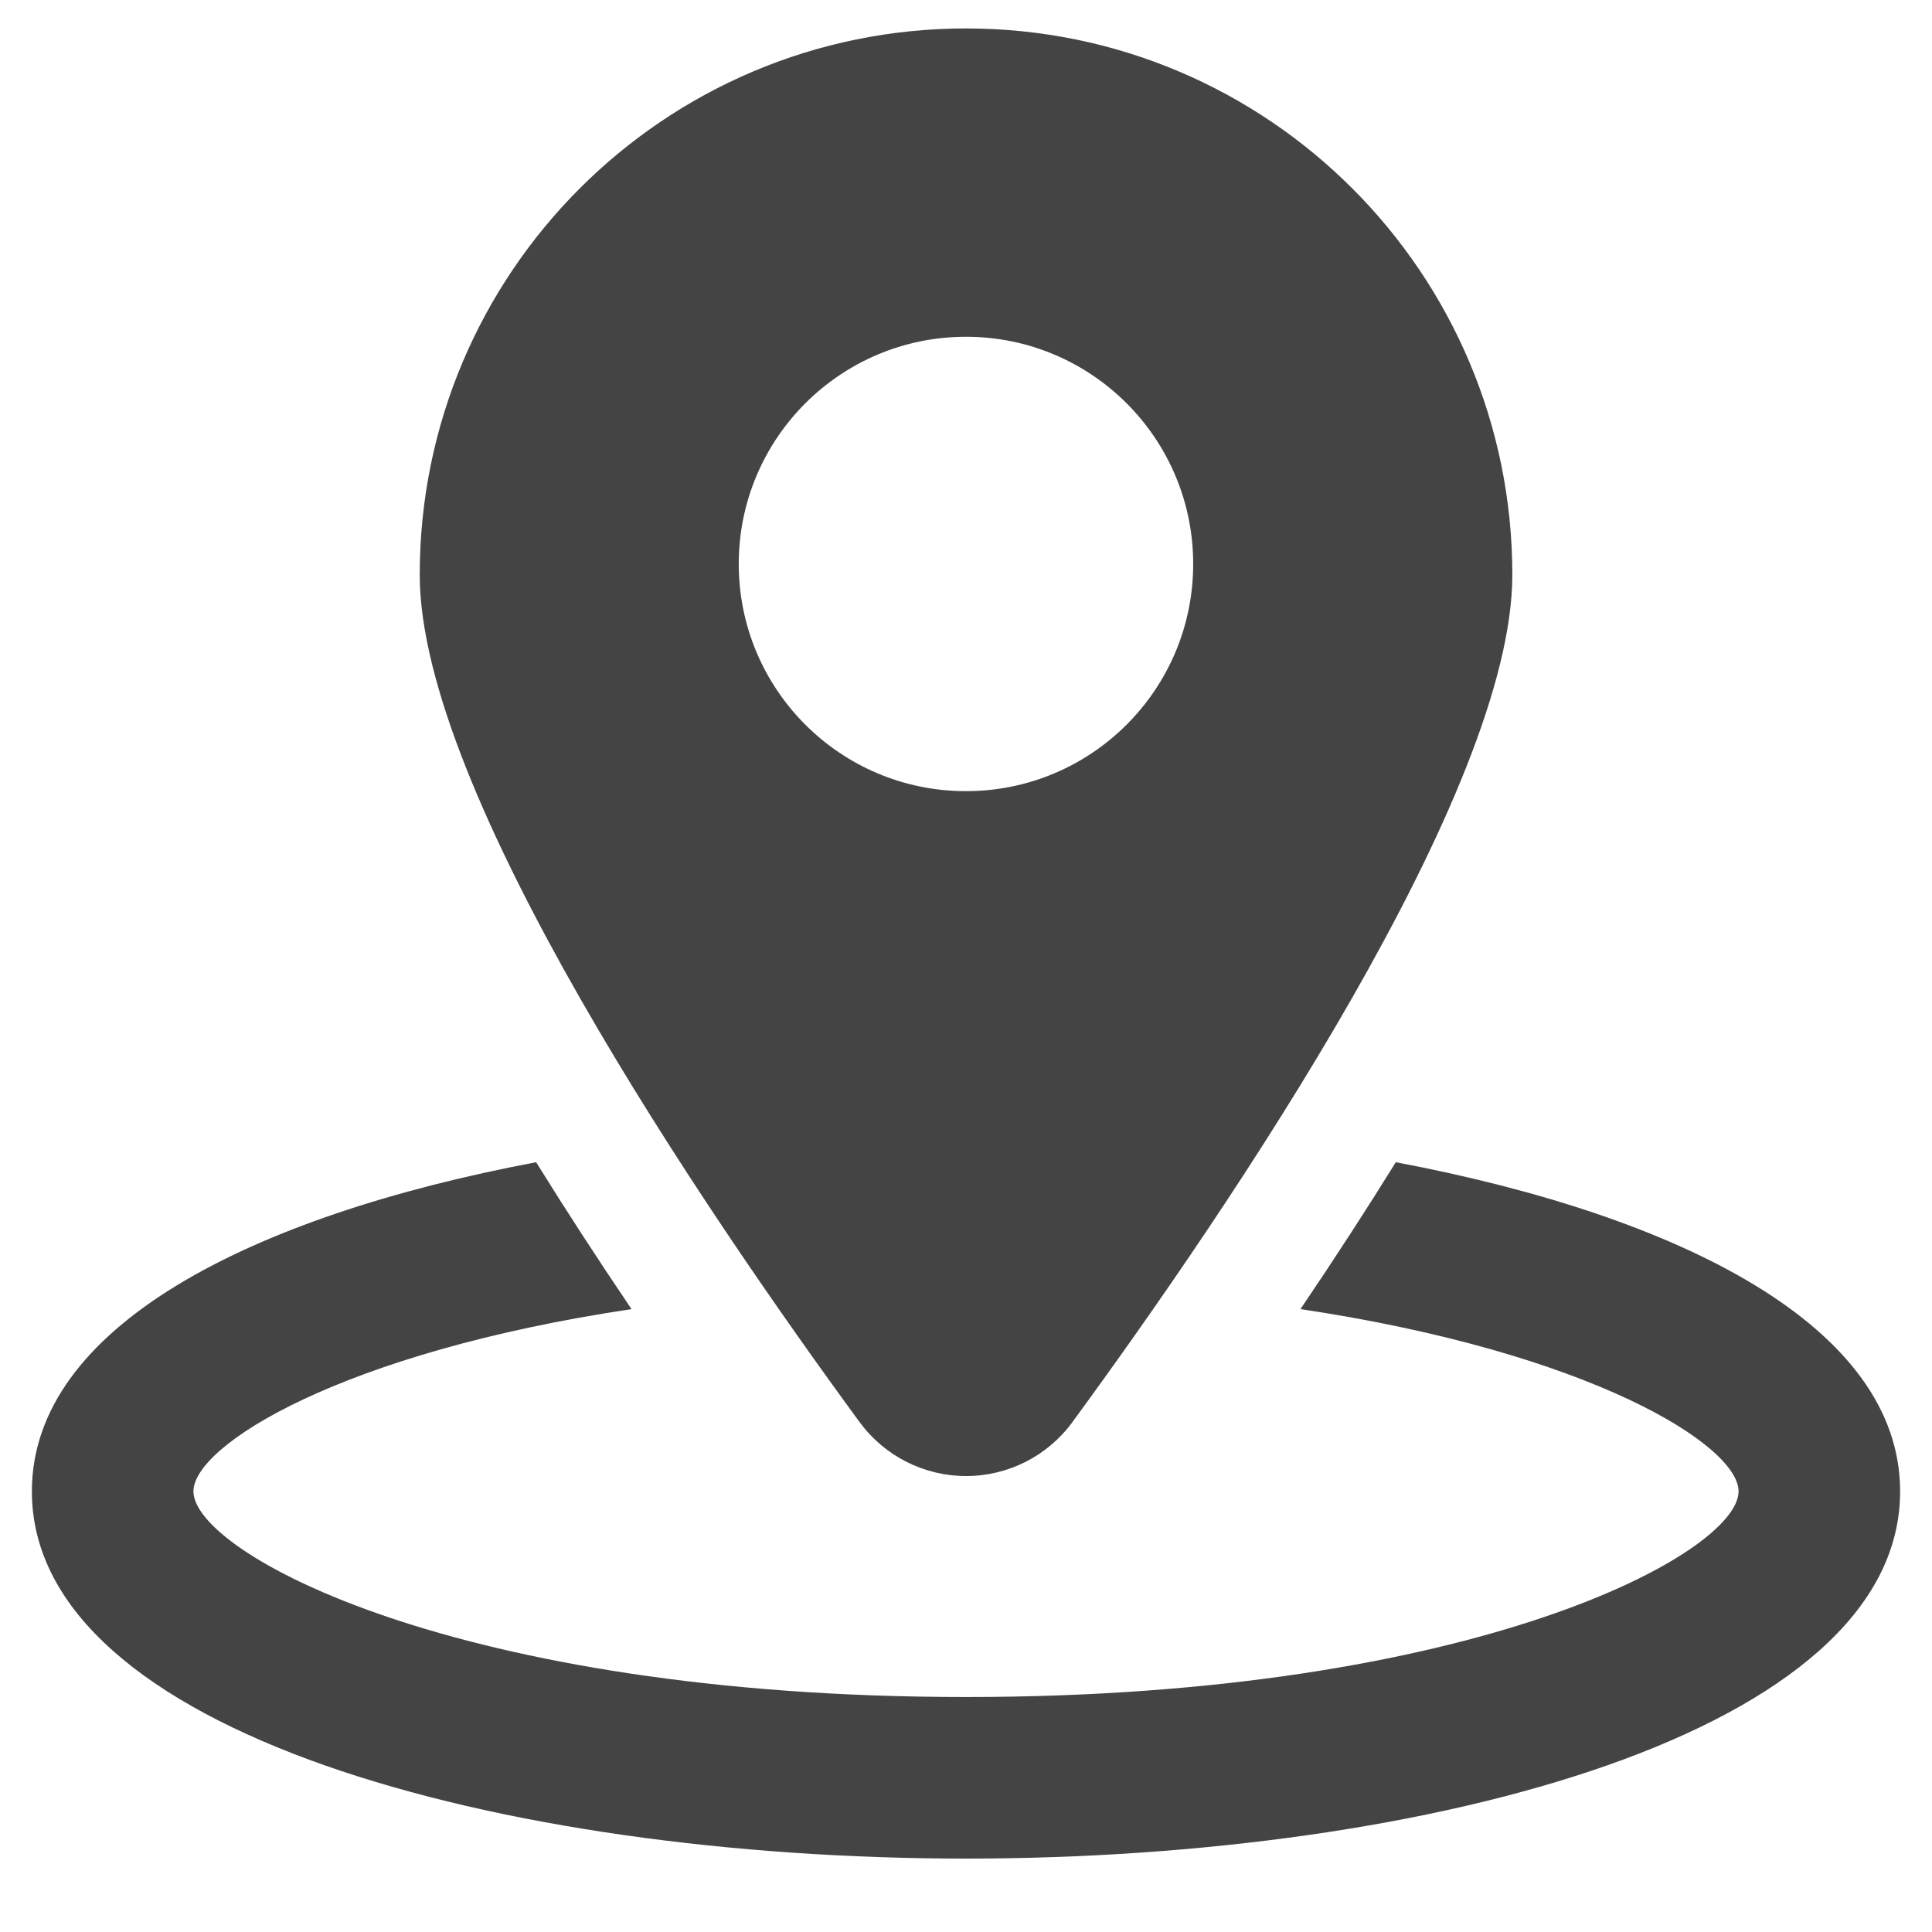 <?xml version="1.0" encoding="UTF-8" standalone="no"?>
<svg width="32px" height="32px" viewBox="0 0 32 32" version="1.1" xmlns="http://www.w3.org/2000/svg" xmlns:xlink="http://www.w3.org/1999/xlink" xmlns:sketch="http://www.bohemiancoding.com/sketch/ns">
    <!-- Generator: Sketch 3.3.1 (12002) - http://www.bohemiancoding.com/sketch -->
    <title>location</title>
    <desc>Created with Sketch.</desc>
    <defs></defs>
    <g id="Page-1" stroke="none" stroke-width="1" fill="none" fill-rule="evenodd" sketch:type="MSPage">
        <g id="location" sketch:type="MSArtboardGroup" fill="#444444">
            <g id="Imported-Layers" sketch:type="MSLayerGroup" transform="translate(0.5, 0.3)">
                <path d="M22.619,18.95 C22.136,19.729 21.61,20.54 21.04,21.383 C25.839,22.1 28.296,23.637 28.296,24.402 C28.296,25.421 23.942,27.808 15.5,27.808 C7.057,27.808 2.704,25.421 2.704,24.402 C2.704,23.637 5.16,22.1 9.96,21.383 C9.39,20.54 8.863,19.729 8.38,18.95 C3.643,19.844 0.028,21.68 0.028,24.402 C0.028,28.395 7.812,30.484 15.5,30.484 C23.188,30.484 30.972,28.395 30.972,24.402 C30.972,21.68 27.357,19.844 22.619,18.95" id="Fill-1" sketch:type="MSShapeGroup"></path>
                <path d="M15.501,24.148 C16.196,24.148 16.851,23.817 17.262,23.255 C19.893,19.663 24.549,12.804 24.549,9.22 C24.549,4.222 20.498,0.171 15.501,0.171 C10.502,0.171 6.452,4.222 6.452,9.22 C6.452,12.804 11.106,19.663 13.738,23.255 C14.151,23.817 14.805,24.148 15.501,24.148 L15.501,24.148 Z M11.736,9.041 C11.736,6.963 13.421,5.278 15.5,5.278 C17.578,5.278 19.263,6.963 19.263,9.041 C19.263,11.12 17.578,12.804 15.5,12.804 C13.421,12.805 11.736,11.12 11.736,9.041 L11.736,9.041 Z" id="Fill-2" sketch:type="MSShapeGroup"></path>
            </g>
        </g>
    </g>
</svg>